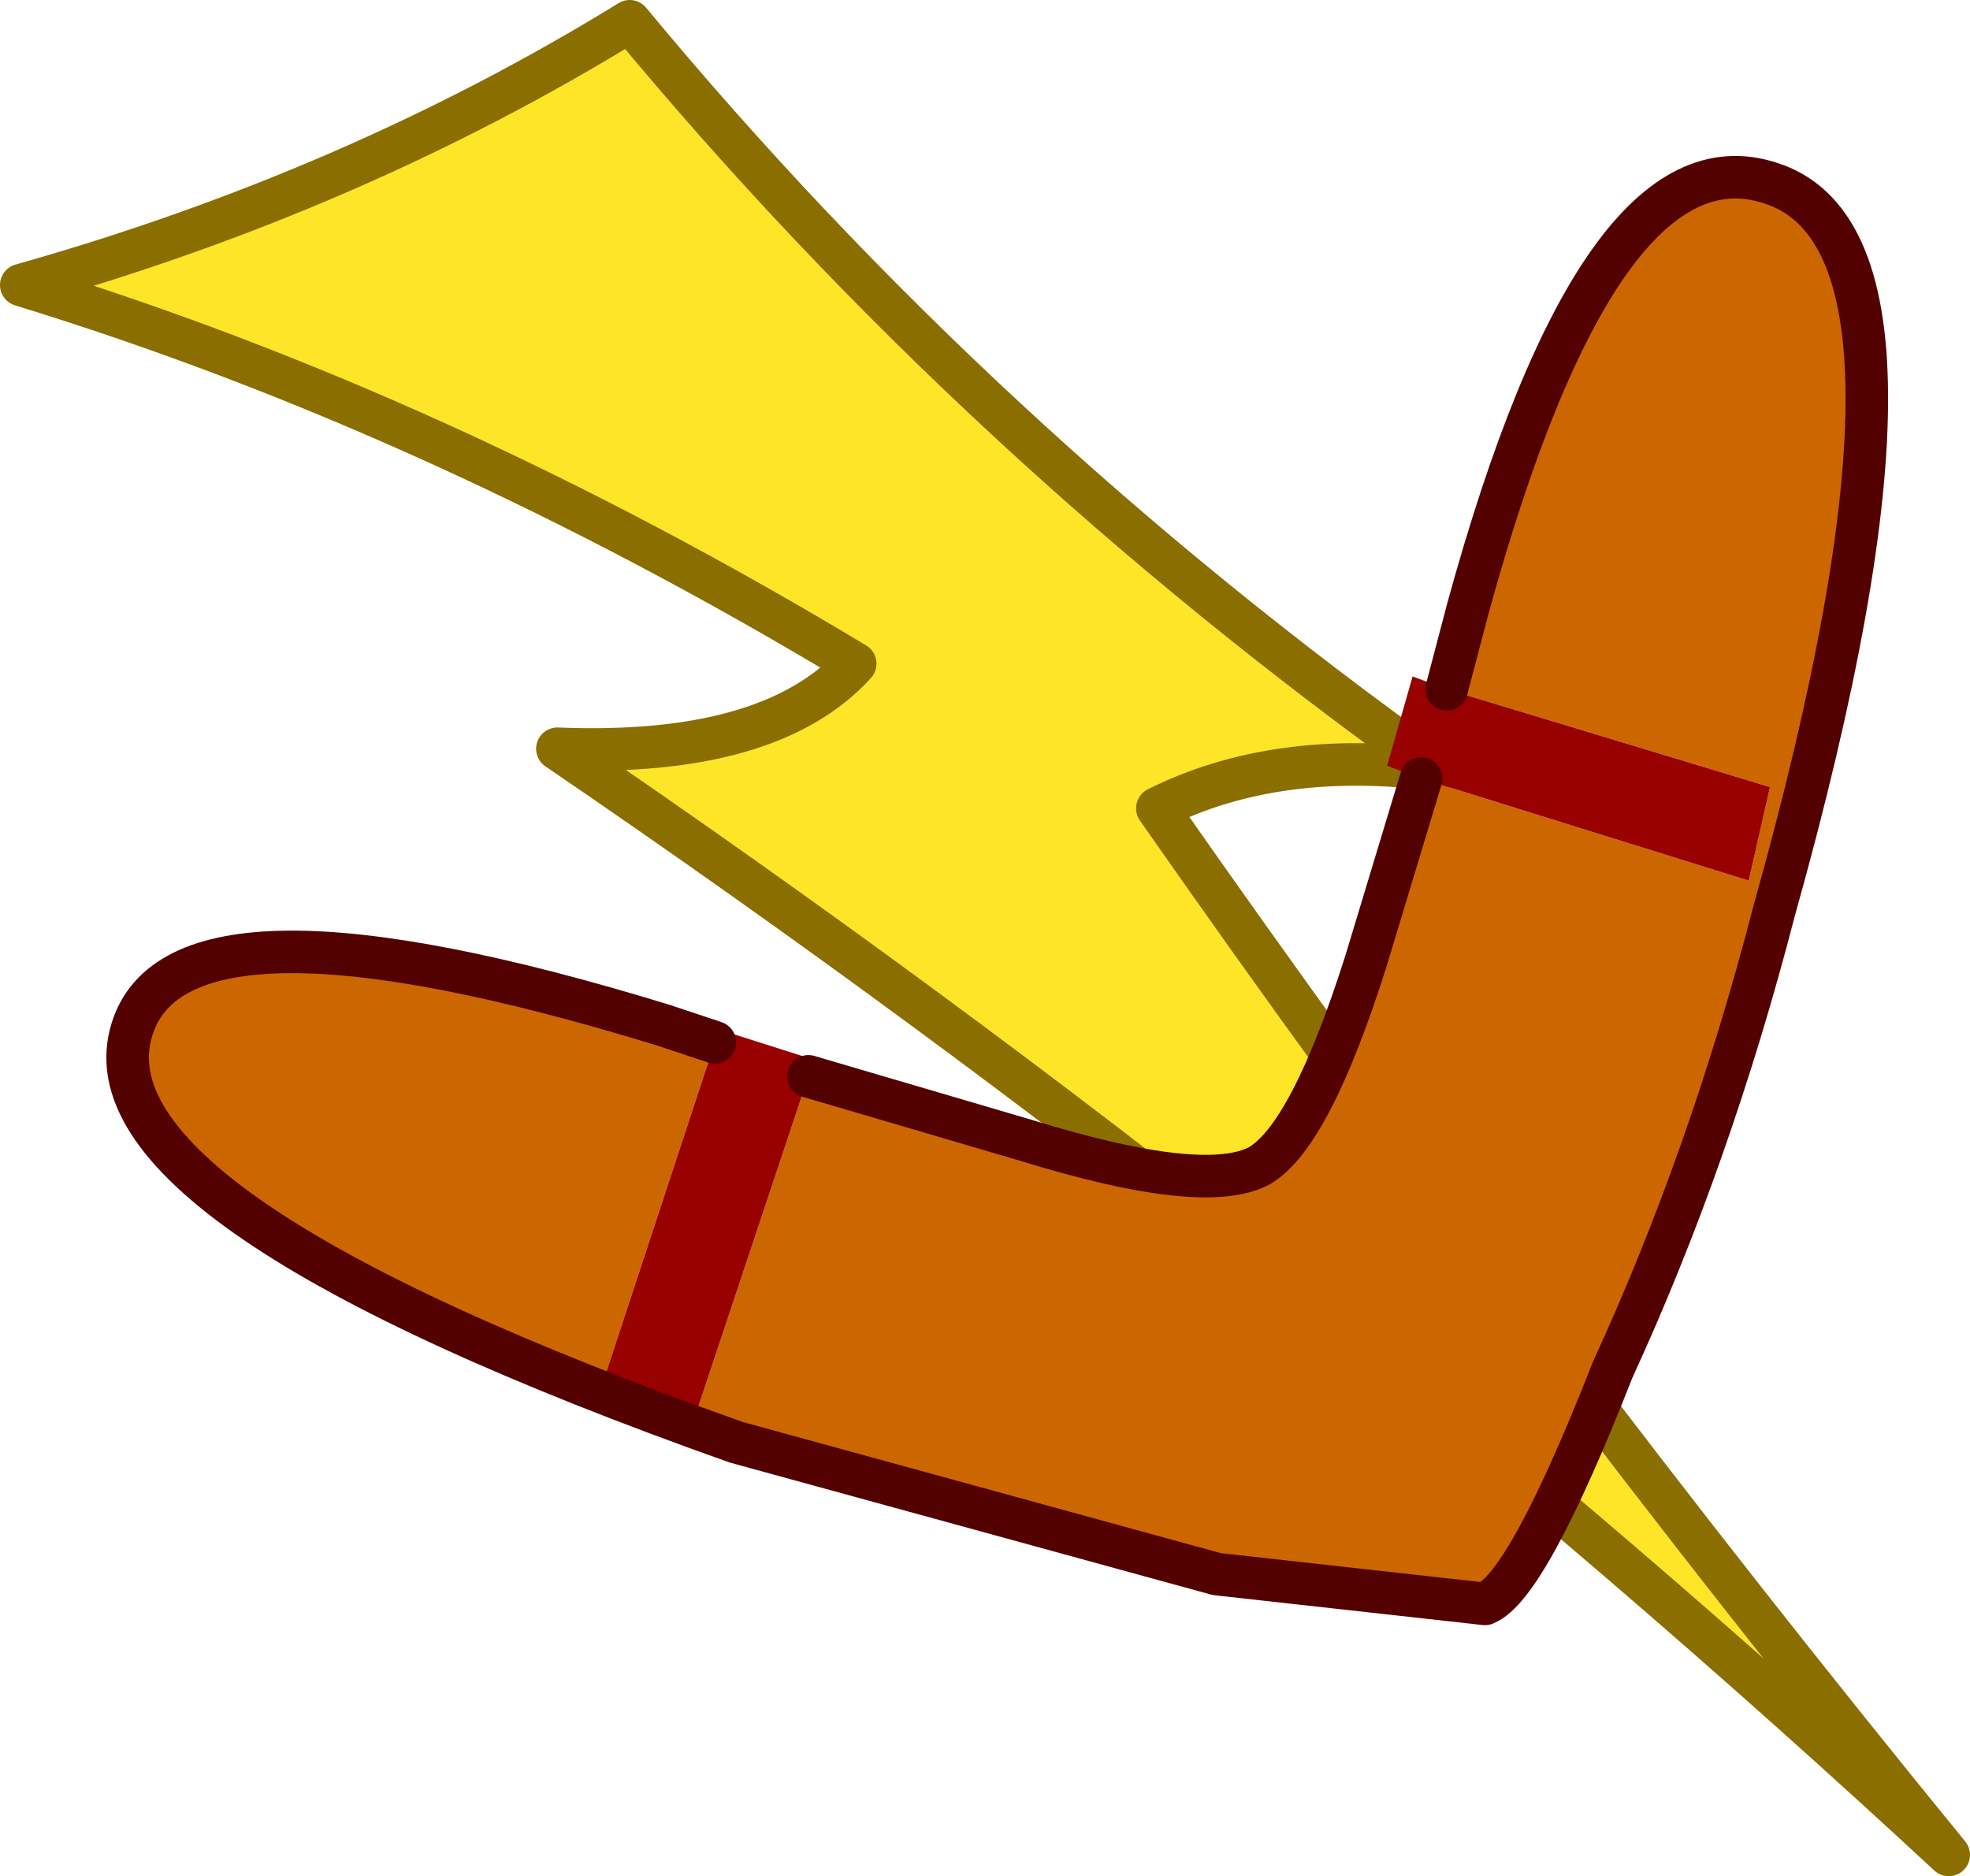 <?xml version="1.0" encoding="UTF-8" standalone="no"?>
<svg xmlns:xlink="http://www.w3.org/1999/xlink" height="22.05px" width="23.15px" xmlns="http://www.w3.org/2000/svg">
  <g transform="matrix(1.0, 0.0, 0.0, 1.0, 11.7, 10.5)">
    <path d="M5.2 -1.45 Q3.3 -1.7 1.9 -1.0 6.3 5.3 11.2 11.3 3.65 4.3 -5.15 -1.7 -2.65 -1.6 -1.65 -2.7 -6.55 -5.65 -11.45 -7.15 -7.55 -8.25 -4.3 -10.25 -0.2 -5.3 5.2 -1.45" fill="#ffe527" fill-rule="evenodd" stroke="none"/>
    <path d="M5.2 -1.45 Q-0.2 -5.3 -4.3 -10.25 -7.55 -8.25 -11.45 -7.15 -6.55 -5.65 -1.65 -2.7 -2.65 -1.6 -5.15 -1.7 3.65 4.3 11.2 11.3 6.3 5.3 1.9 -1.0 3.3 -1.7 5.2 -1.45 Z" fill="none" stroke="#8a6e00" stroke-linecap="round" stroke-linejoin="round" stroke-width="0.5"/>
    <path d="M5.3 -2.4 L5.55 -3.35 Q7.1 -9.0 9.1 -8.35 11.35 -7.65 9.15 0.2 8.4 3.1 7.25 5.6 6.25 8.15 5.75 8.35 L2.6 8.0 -3.05 6.45 Q-10.8 3.7 -10.15 1.6 -9.6 -0.2 -3.9 1.55 L-3.3 1.75 -4.6 5.7 -3.5 6.05 -2.2 2.15 0.35 2.9 Q2.45 3.55 3.1 3.2 3.7 2.85 4.35 0.8 L5.0 -1.35 8.85 -0.15 9.1 -1.25 5.3 -2.4" fill="#cc6600" fill-rule="evenodd" stroke="none"/>
    <path d="M-3.3 1.75 L-3.25 1.6 -2.15 1.95 -2.2 2.15 -3.5 6.05 -4.6 5.7 -3.3 1.75 M5.0 -1.35 L4.6 -1.5 4.9 -2.55 5.3 -2.4 9.1 -1.25 8.85 -0.15 5.0 -1.35" fill="#990000" fill-rule="evenodd" stroke="none"/>
    <path d="M5.3 -2.4 L5.55 -3.35 Q7.1 -9.0 9.1 -8.35 11.35 -7.65 9.15 0.2 8.4 3.1 7.25 5.6 6.25 8.15 5.75 8.35 L2.6 8.0 -3.05 6.45 Q-10.8 3.7 -10.15 1.6 -9.6 -0.2 -3.9 1.55 L-3.3 1.75 M-2.2 2.15 L0.35 2.9 Q2.45 3.55 3.1 3.2 3.7 2.85 4.35 0.8 L5.0 -1.35" fill="none" stroke="#530000" stroke-linecap="round" stroke-linejoin="round" stroke-width="0.5"/>
  </g>
</svg>
